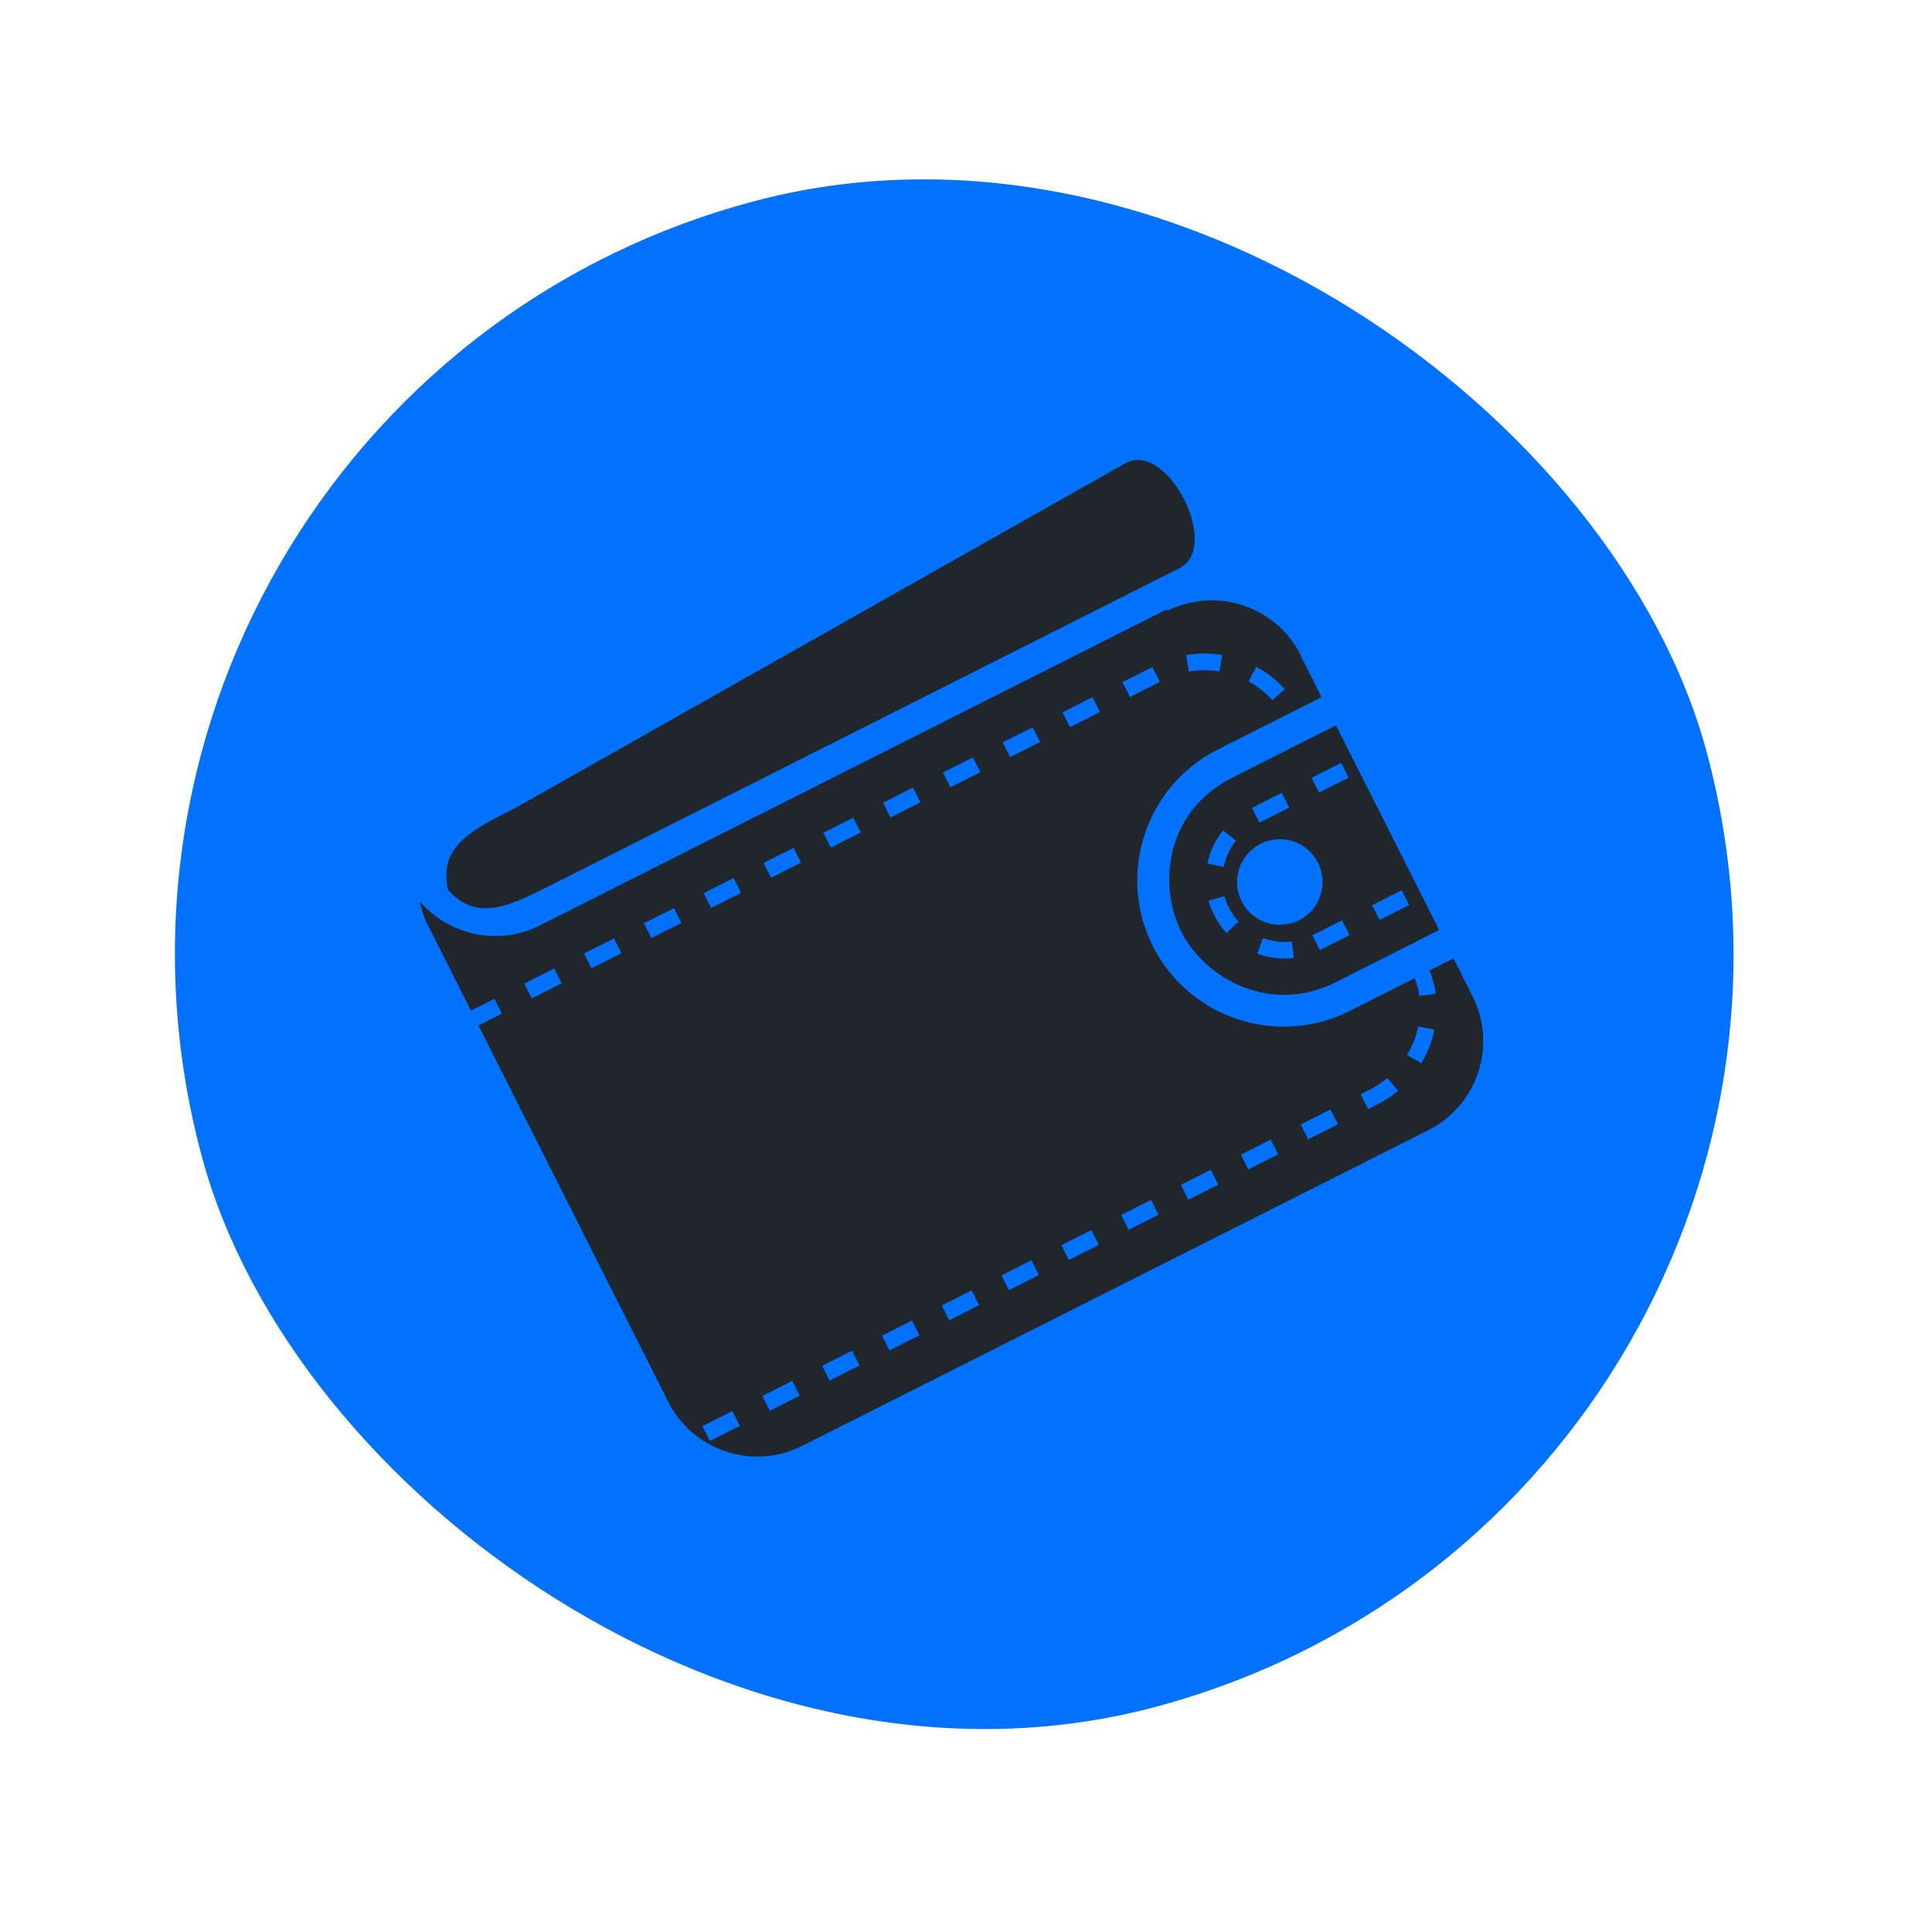 <svg width="66" height="66" viewBox="0 0 66 66" fill="none" xmlns="http://www.w3.org/2000/svg">
<rect y="13.777" width="53.232" height="53.232" rx="26.616" transform="rotate(-15 0 13.777)" fill="#0072ff"/>
<path d="M38.476 15.807L17.596 27.606C16.168 28.326 14.966 28.899 15.302 30.387C16.301 31.547 17.474 30.916 18.902 30.196L40.292 19.409C41.723 18.695 39.904 15.087 38.476 15.807Z" fill="#20262B"/>
<path d="M44.434 22.378C43.596 20.715 41.579 20.041 39.908 20.851L39.836 20.827L18.445 31.613C17.017 32.333 15.332 31.947 14.332 30.786C14.392 31.05 14.473 31.317 14.599 31.567L16.09 34.525L16.89 34.122L17.145 34.628L16.346 35.031L16.953 36.236L22.827 47.885C23.674 49.563 25.726 50.24 27.404 49.393L48.795 38.607C50.479 37.758 51.15 35.708 50.303 34.03L49.653 32.74L48.838 33.151C48.935 33.41 49.013 33.671 49.046 33.949L48.483 34.025C48.458 33.817 48.402 33.612 48.329 33.415L46.101 34.538C43.639 35.779 40.625 34.786 39.384 32.324C38.142 29.862 39.136 26.848 41.598 25.606L45.147 23.817L44.424 22.383L44.434 22.378ZM48.449 35.058L49.002 35.174C48.921 35.583 48.767 35.967 48.552 36.323L48.066 36.034C48.254 35.732 48.378 35.408 48.449 35.058ZM46.474 37.385L46.799 37.221C47.012 37.113 47.212 36.979 47.396 36.826L47.763 37.263C47.547 37.445 47.31 37.598 47.06 37.724L46.735 37.888L46.479 37.382L46.474 37.385ZM44.433 38.414L45.451 37.9L45.706 38.407L44.688 38.92L44.433 38.414ZM25.275 48.709L24.252 49.225L23.996 48.719L25.019 48.203L25.275 48.709ZM17.91 33.601L18.933 33.085L19.189 33.591L18.165 34.107L17.91 33.601ZM27.321 47.678L26.298 48.193L26.043 47.687L27.066 47.171L27.321 47.678ZM19.951 32.572L20.974 32.056L21.23 32.562L20.206 33.078L19.951 32.572ZM29.362 46.648L28.339 47.164L28.084 46.658L29.107 46.142L29.362 46.648ZM21.997 31.54L23.021 31.024L23.276 31.53L22.253 32.046L21.997 31.54ZM31.408 45.616L30.385 46.132L30.13 45.626L31.153 45.11L31.408 45.616ZM24.038 30.511L25.062 29.994L25.317 30.501L24.294 31.017L24.038 30.511ZM33.449 44.587L32.426 45.103L32.171 44.597L33.194 44.081L33.449 44.587ZM26.085 29.479L27.108 28.963L27.363 29.469L26.34 29.985L26.085 29.479ZM35.49 43.558L34.467 44.074L34.212 43.568L35.235 43.052L35.49 43.558ZM28.126 28.449L29.149 27.933L29.404 28.44L28.381 28.956L28.126 28.449ZM37.537 42.526L36.514 43.042L36.258 42.536L37.282 42.02L37.537 42.526ZM30.167 27.42L31.19 26.904L31.445 27.41L30.422 27.927L30.167 27.42ZM39.578 41.497L38.555 42.013L38.299 41.507L39.322 40.991L39.578 41.497ZM32.213 26.388L33.236 25.872L33.492 26.379L32.468 26.895L32.213 26.388ZM41.619 40.468L40.596 40.984L40.34 40.477L41.364 39.962L41.619 40.468ZM34.254 25.359L35.277 24.843L35.533 25.349L34.509 25.865L34.254 25.359ZM43.41 38.93L43.665 39.436L42.642 39.952L42.387 39.446L43.41 38.93ZM37.576 24.326L36.553 24.841L36.298 24.335L37.321 23.819L37.576 24.326ZM39.623 23.294L38.599 23.81L38.344 23.303L39.367 22.788L39.623 23.294ZM41.655 22.937C41.305 22.88 40.958 22.881 40.614 22.941L40.519 22.381C40.93 22.307 41.343 22.306 41.752 22.374L41.655 22.937ZM43.468 23.921C43.238 23.663 42.959 23.442 42.649 23.278L42.92 22.781C43.289 22.982 43.618 23.237 43.891 23.541L43.468 23.921Z" fill="#20262B"/>
<path d="M40.357 31.827C41.182 33.463 43.43 34.662 45.615 33.56L49.164 31.771L45.639 24.779L42.09 26.569C39.852 27.697 39.532 30.191 40.357 31.827ZM41.781 28.369L42.225 28.72C42.015 28.979 41.872 29.292 41.804 29.62L41.248 29.5C41.33 29.091 41.512 28.698 41.781 28.369ZM41.897 31.873C41.731 31.689 41.589 31.487 41.476 31.263C41.395 31.103 41.333 30.941 41.287 30.77L41.831 30.616C41.869 30.744 41.917 30.88 41.979 31.003C42.068 31.178 42.175 31.338 42.309 31.484L41.897 31.873ZM44.198 32.724C43.776 32.777 43.349 32.725 42.948 32.579L43.147 32.045C43.459 32.161 43.801 32.203 44.135 32.161L44.198 32.724ZM46.104 31.944L45.086 32.457L44.831 31.951L45.848 31.438L46.104 31.944ZM44.804 26.57L45.817 26.06L46.072 26.566L45.059 27.076L44.804 26.57ZM46.871 30.922L47.884 30.411L48.139 30.918L47.127 31.428L46.871 30.922ZM44.378 31.437C43.658 31.8 42.776 31.509 42.414 30.79C42.051 30.071 42.342 29.189 43.061 28.826C43.78 28.463 44.659 28.749 45.025 29.473C45.388 30.193 45.097 31.075 44.378 31.437ZM42.769 27.597L43.786 27.083L44.042 27.59L43.024 28.103L42.769 27.597Z" fill="#20262B"/>
</svg>
